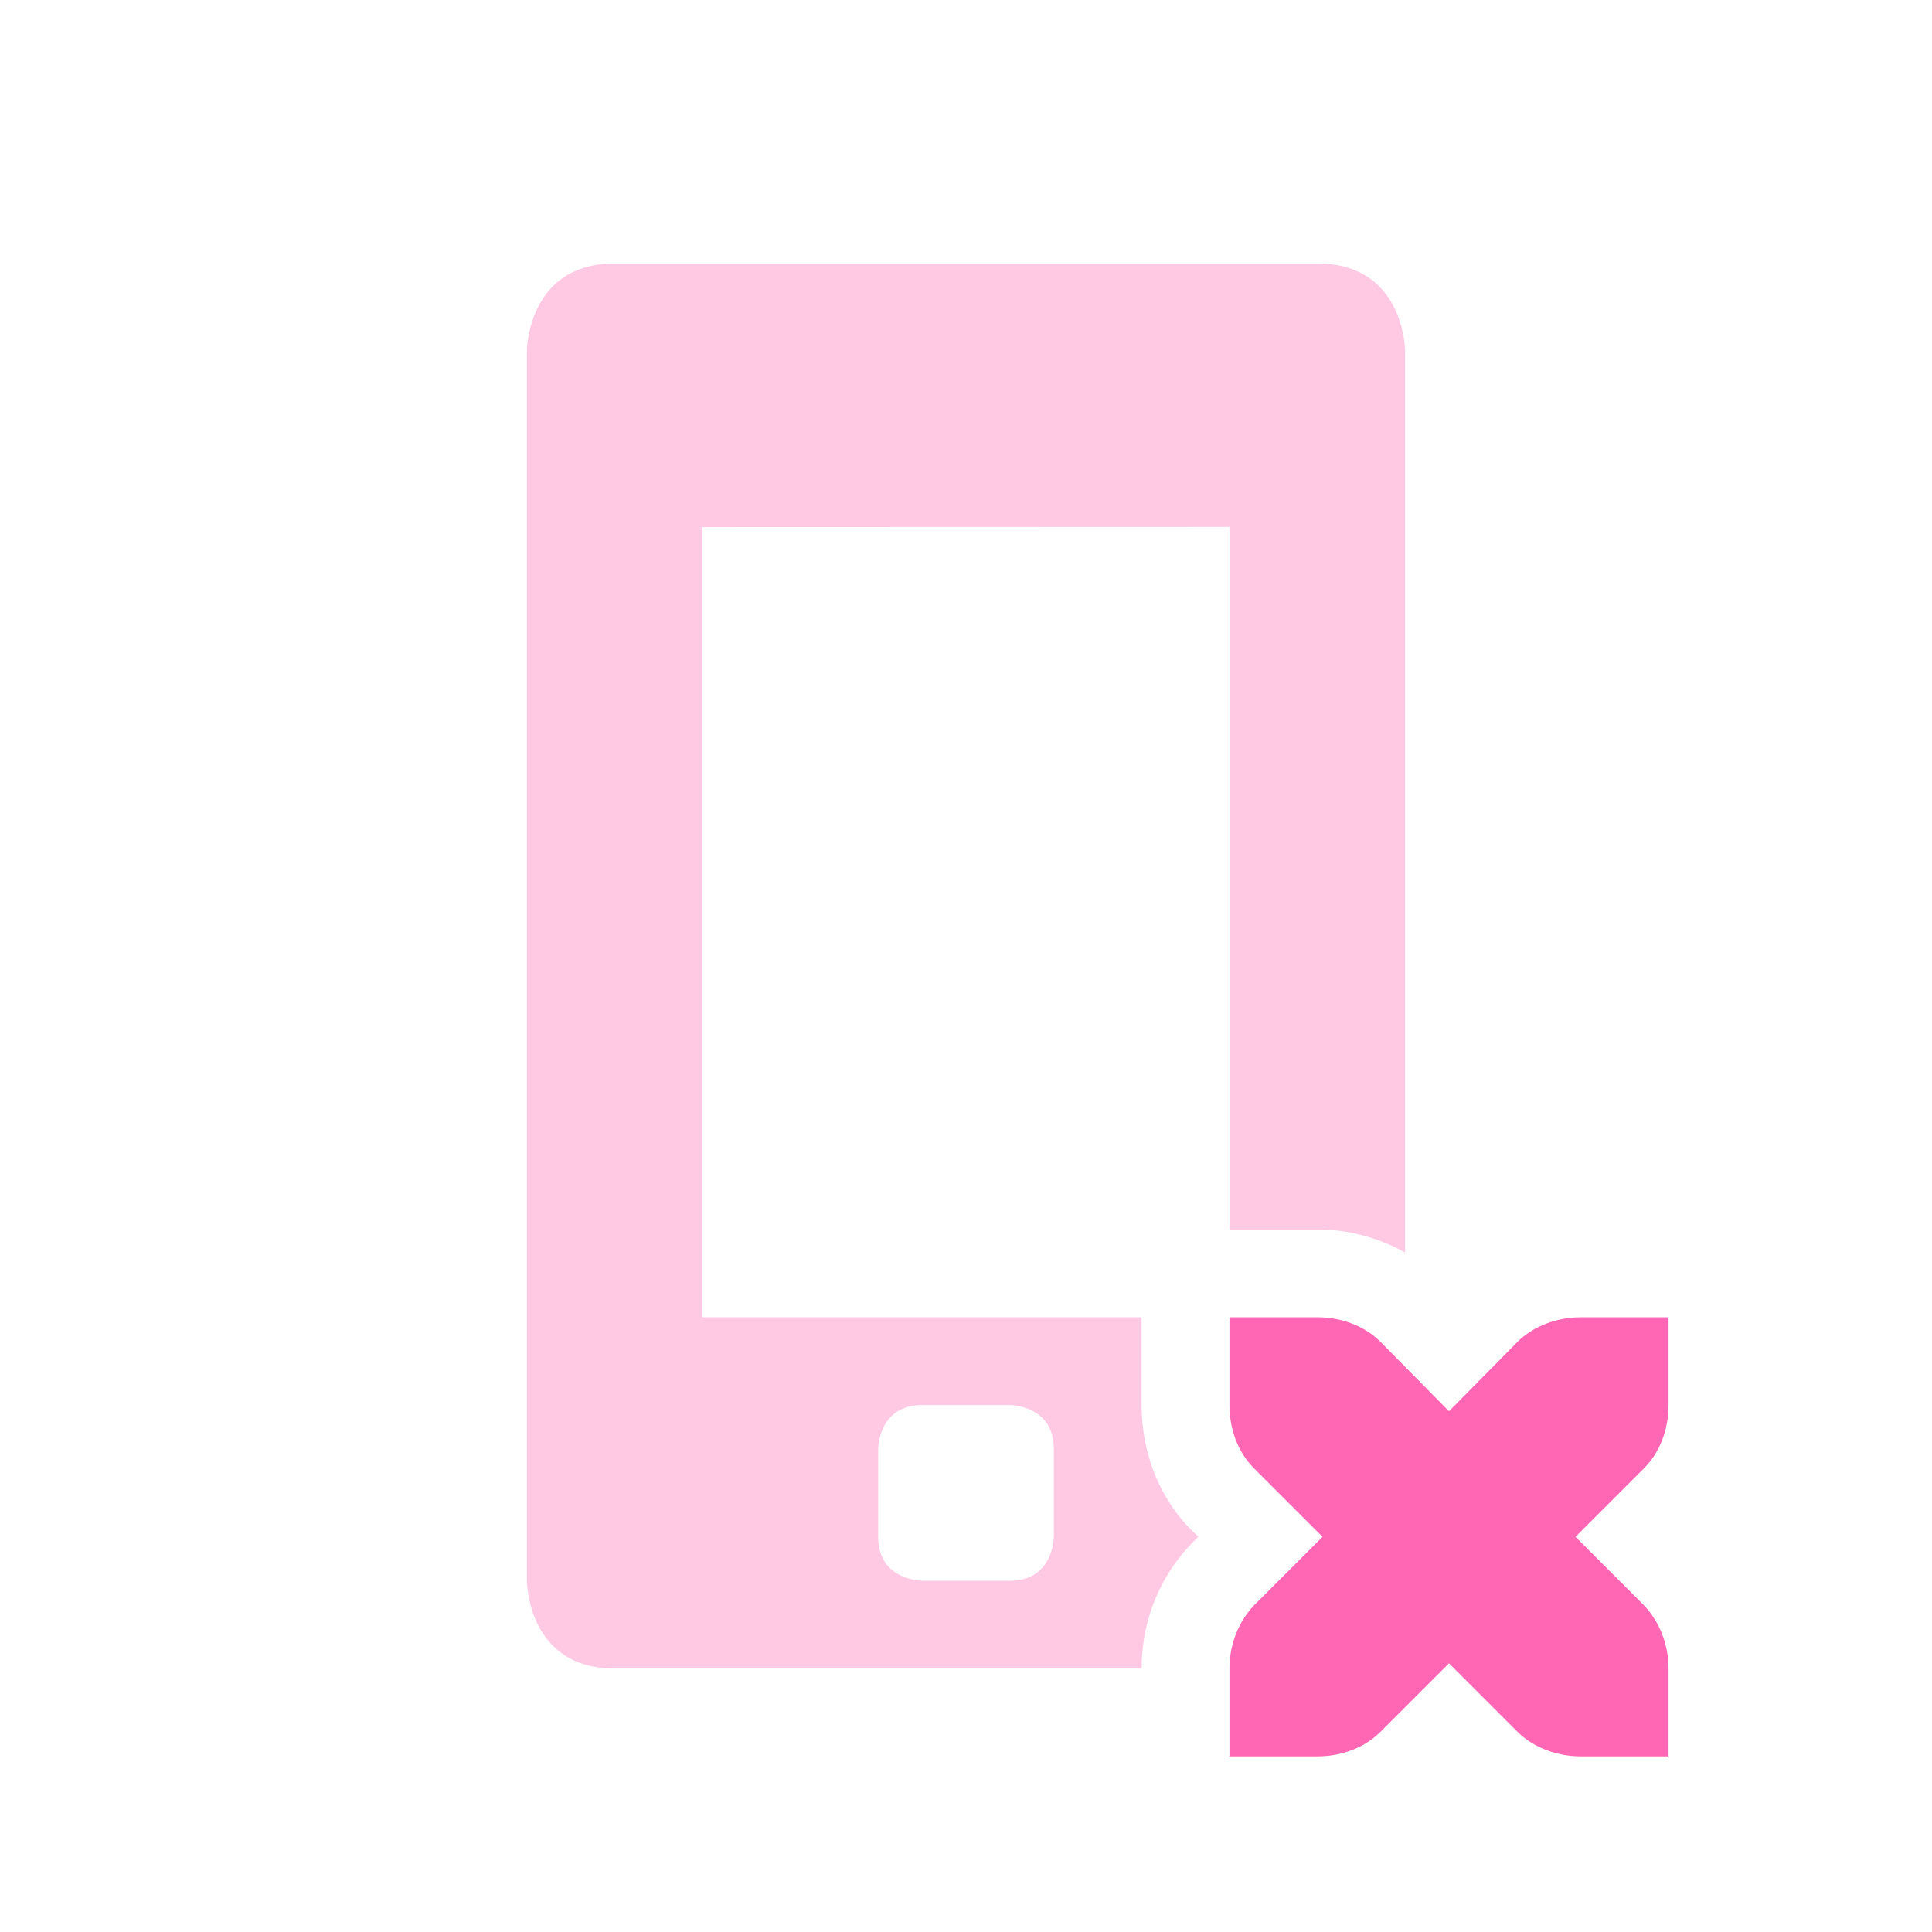 <svg xmlns="http://www.w3.org/2000/svg" width="22" height="22" version="1.1">
 <defs>
  <style id="current-color-scheme" type="text/css">
   .ColorScheme-Text { color:#ff66b3; } .ColorScheme-Highlight { color:#4285f4; } .ColorScheme-NeutralText { color:#ff9800; } .ColorScheme-PositiveText { color:#4caf50; } .ColorScheme-NegativeText { color:#f44336; }
  </style>
 </defs>
 <path style="fill:currentColor;opacity:.35" class="ColorScheme-Text" d="M 7 3 C 6 3 6 4 6 4 L 6 18 C 6 18 6 19 7 19 L 13 19 C 13 18.483 13.189 17.978 13.555 17.592 A 1 1 0 0 1 13.572 17.572 L 13.646 17.5 L 13.572 17.428 C 13.183 17.038 13 16.518 13 16 L 13 15 L 8 15 L 8 6.002 L 14 6 L 14 14 L 15 14 C 15.347 14 15.691 14.091 16 14.262 L 16 4 C 16 4 16 3 15 3 L 7 3 z M 10.5 16 L 11.5 16 C 11.5 16 12 16 12 16.5 L 12 17.5 C 12 17.5 12 18 11.5 18 L 10.5 18 C 10.5 18 10 18 10 17.5 L 10 16.5 C 10 16.5 10 16 10.5 16 z"/>
 <path style="fill:currentColor" class="ColorScheme-Text" d="m 14,15 v 1 c 0,0.28 0.1,0.54 0.28,0.72 l 0.78,0.78 -0.78,0.78 C 14.1,18.47 14,18.73 14,19 v 1 h 1 c 0.28,0 0.54,-0.1 0.72,-0.28 l 0.78,-0.78 0.78,0.78 C 17.46,19.9 17.73,20 18,20 h 1 v -1 c 0,-0.27 -0.1,-0.53 -0.28,-0.72 L 17.94,17.5 18.72,16.72 C 18.9,16.54 19,16.28 19,16 v -1 h -1 c -0.27,0 -0.54,0.1 -0.72,0.28 L 16.5,16.07 15.72,15.28 C 15.54,15.1 15.28,15 15,15 Z"/>
</svg>
